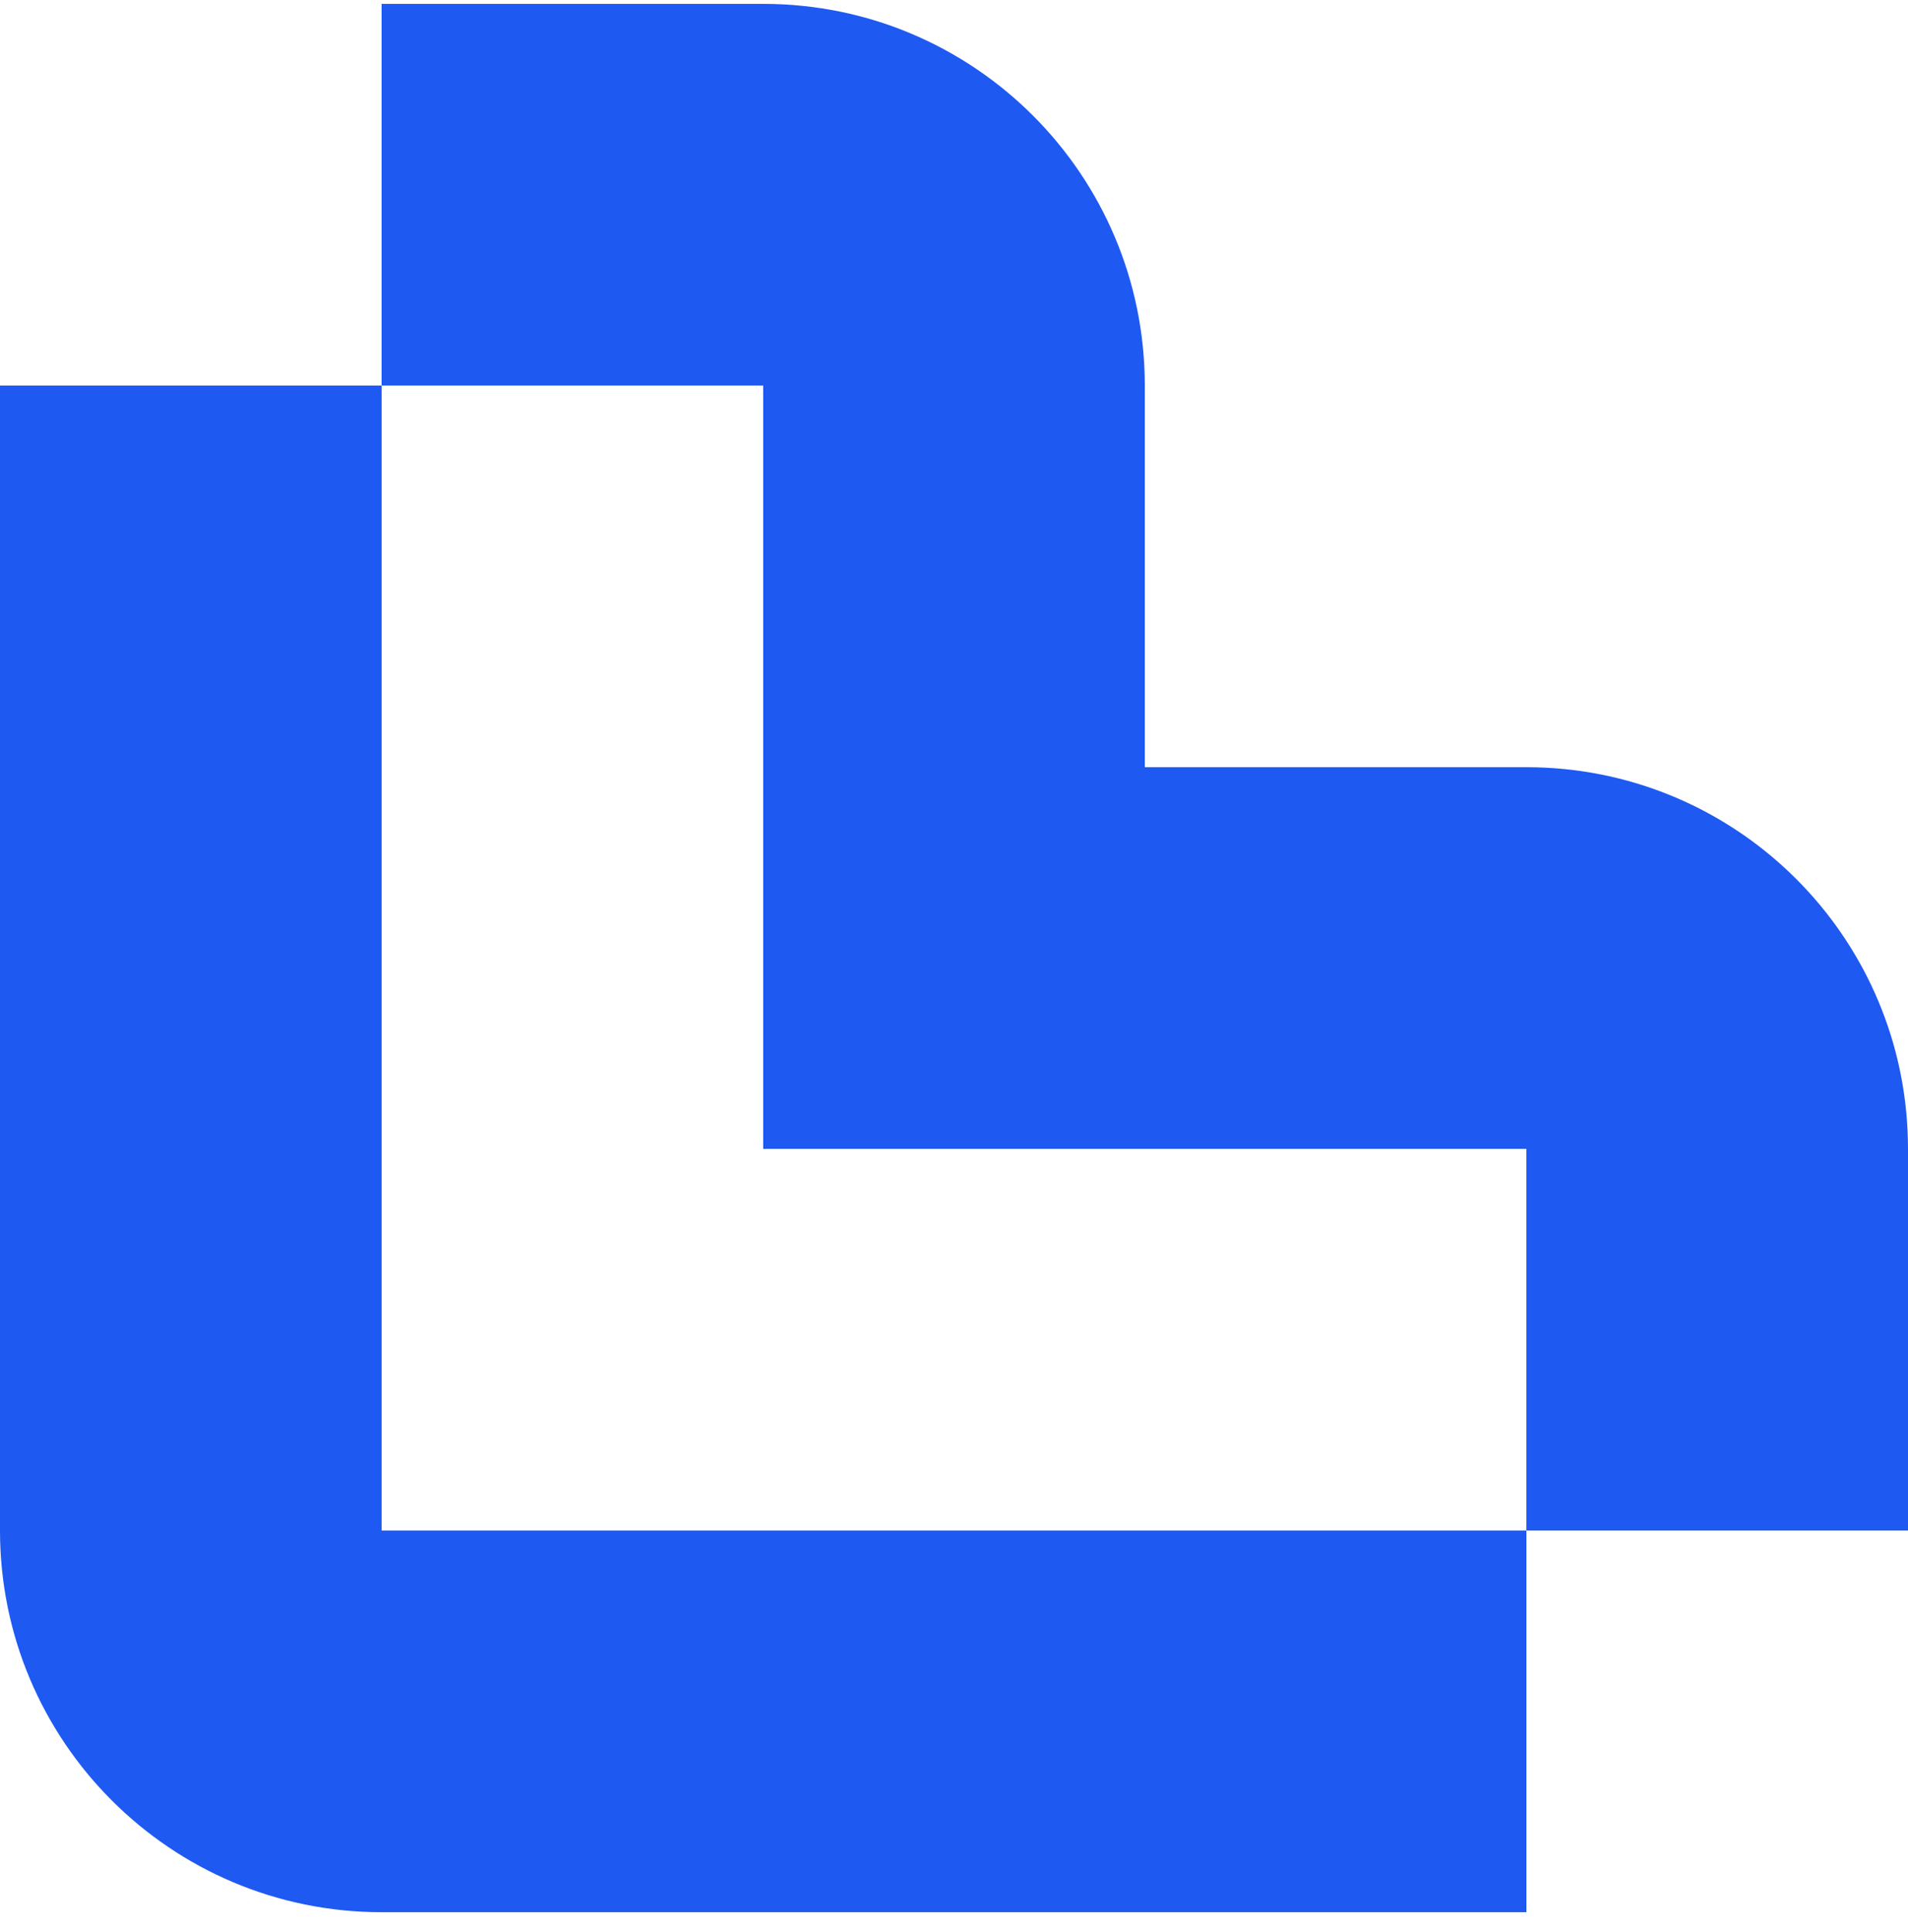 <svg width="80" height="81" viewBox="0 0 80 81" fill="none" xmlns="http://www.w3.org/2000/svg">
<path fill-rule="evenodd" clip-rule="evenodd" d="M32 32.162V16.162H16V0.162H32H32C40.836 0.162 48 7.326 48 16.162L48 16.162V32.162H64H64C64.552 32.162 65.098 32.19 65.636 32.245C73.704 33.064 80 39.877 80 48.162V64.162H64V48.162H48V48.162H32V48.162V32.162ZM16 16.163H0V64.162V64.162C0 72.999 7.163 80.162 16 80.162V80.162H64V64.162H16V16.163Z" fill="#1E5AF2"/>
</svg>
